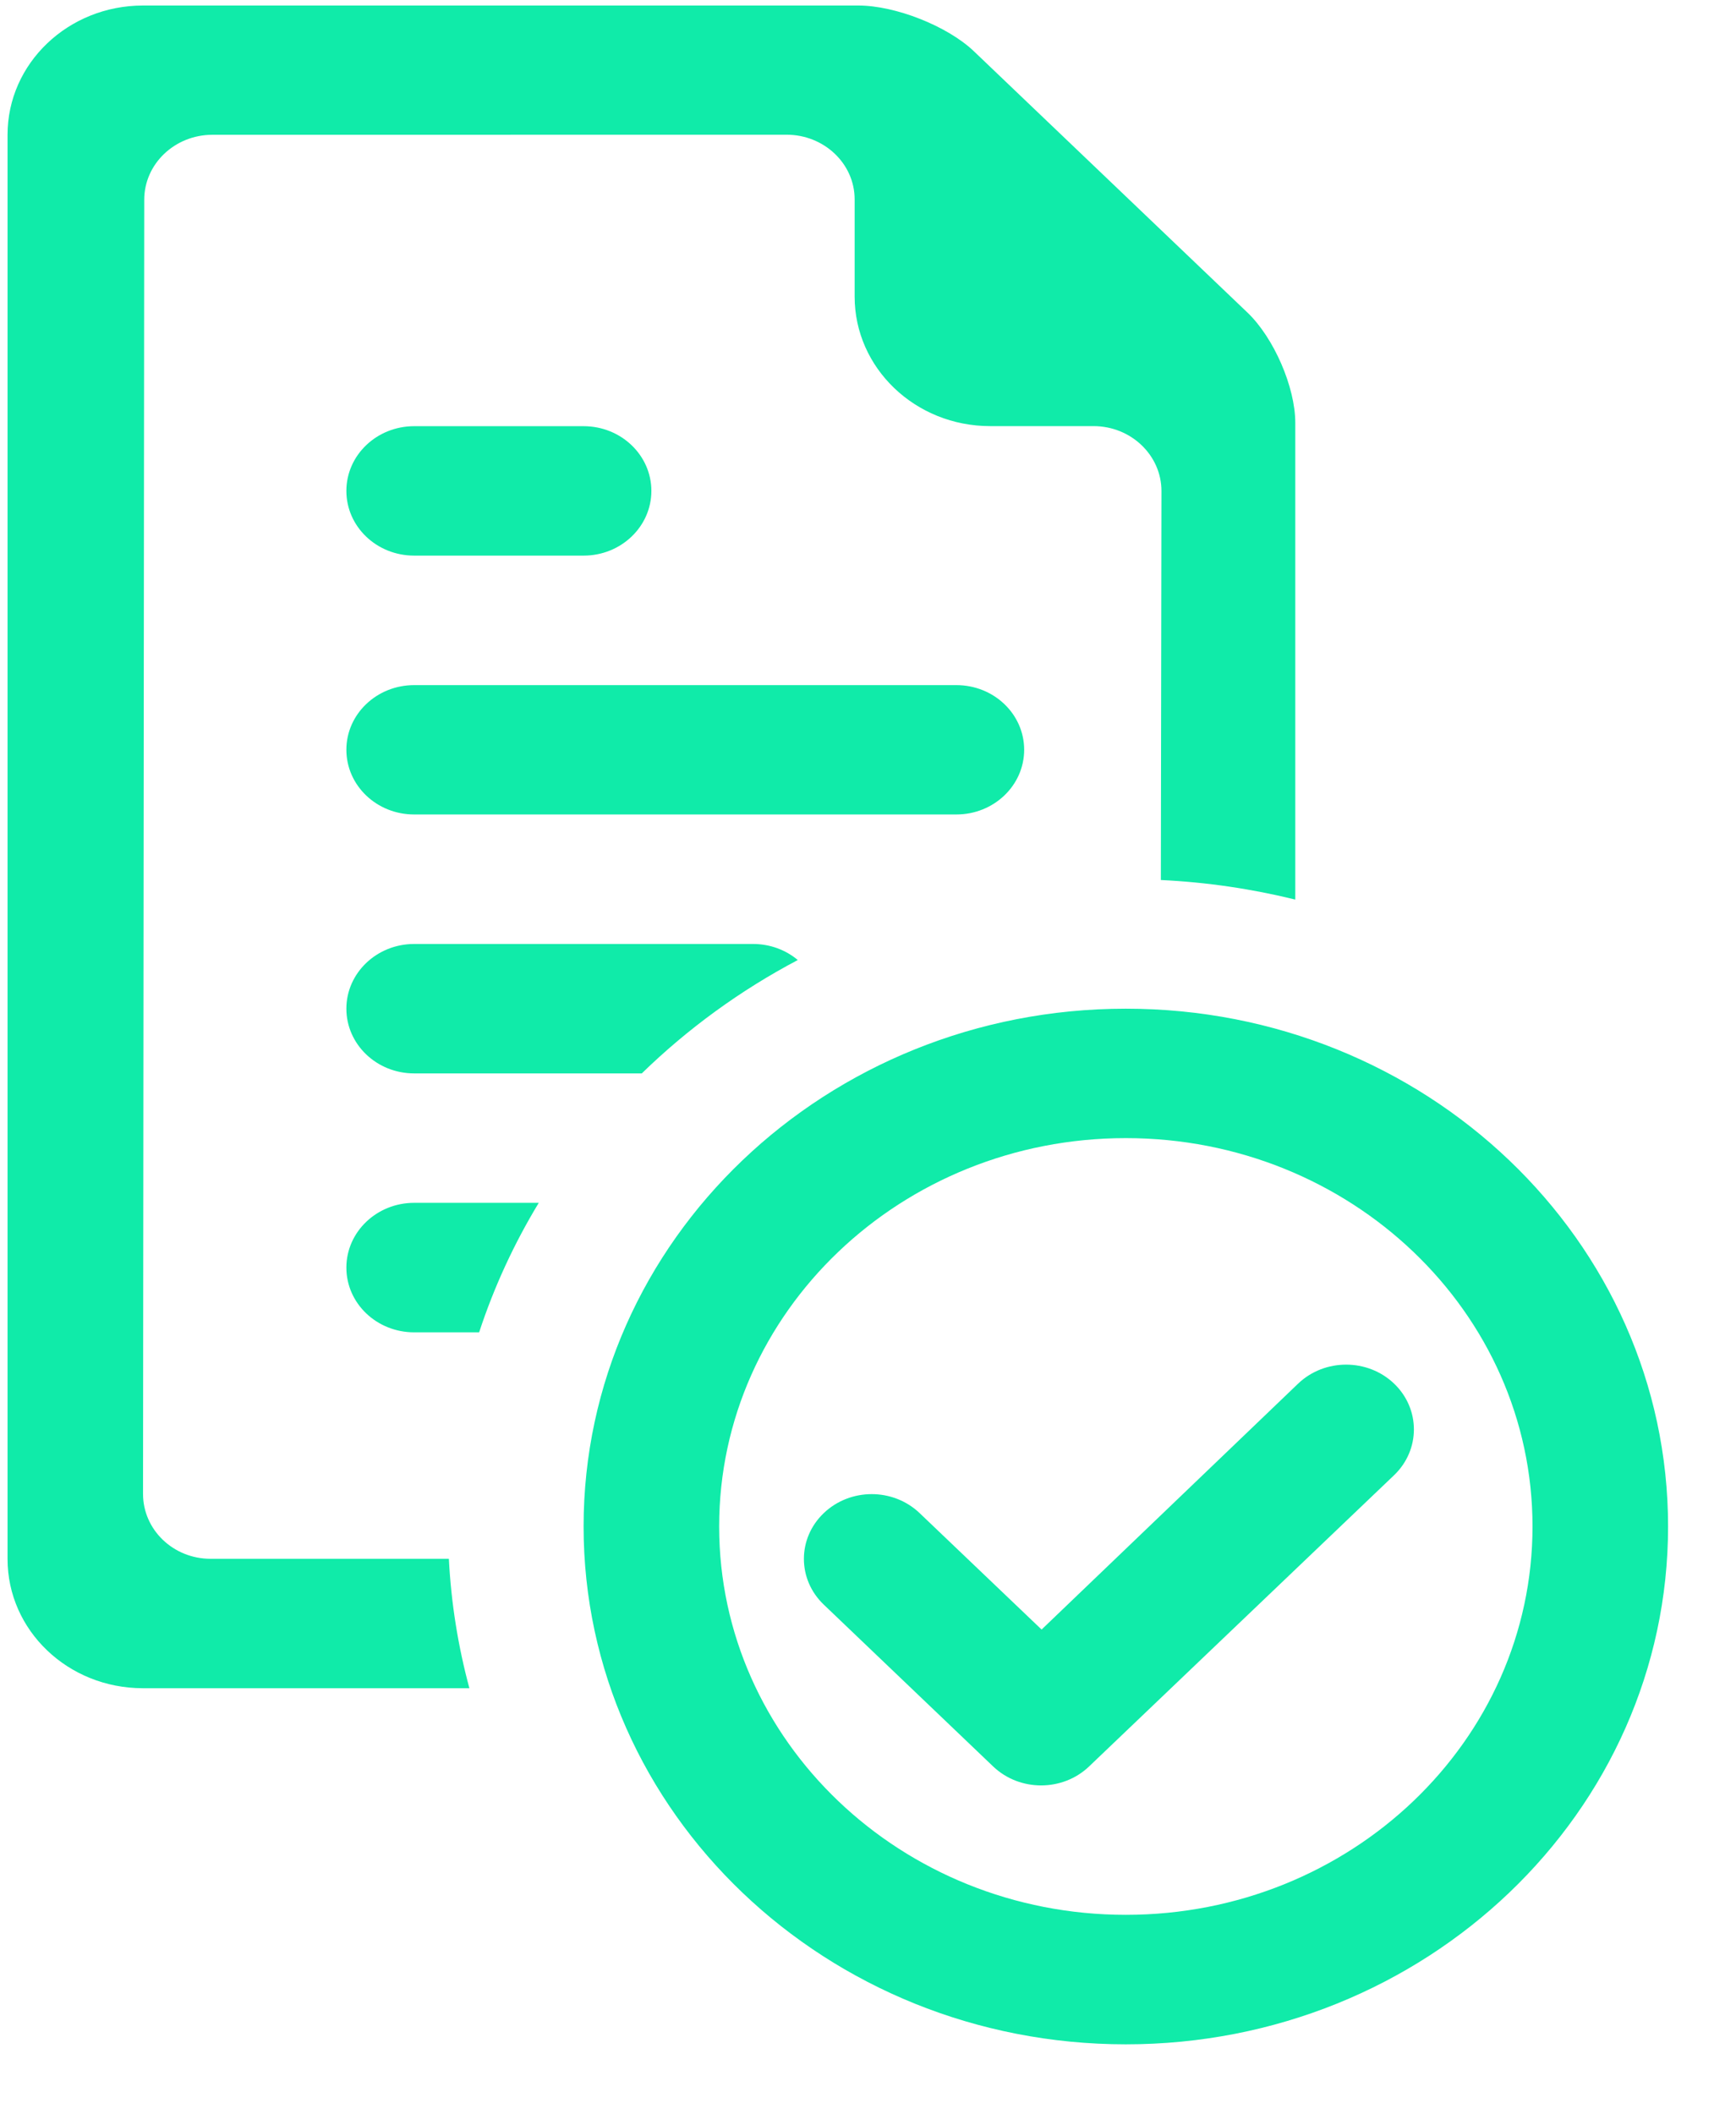 <svg width="23" height="28" viewBox="0 0 23 28" fill="none" xmlns="http://www.w3.org/2000/svg">
  <g clip-path="url(#clip0_1489_25979)">
    <path fill-rule="evenodd" clip-rule="evenodd"
      d="M17.161 11.914V5.599C17.161 5.127 16.877 4.472 16.526 4.138L12.902 0.678C12.551 0.344 11.862 0.073 11.372 0.073H1.895C0.903 0.073 0.1 0.839 0.1 1.784V20.646C0.1 21.591 0.9 22.357 1.893 22.357H6.219C6.07 21.806 5.977 21.232 5.947 20.643H2.789C2.295 20.643 1.895 20.258 1.895 19.784L1.911 2.645C1.911 2.17 2.316 1.785 2.814 1.785L10.421 1.784C10.919 1.784 11.323 2.168 11.323 2.64V3.928C11.323 4.875 12.127 5.643 13.118 5.643H14.487C14.985 5.643 15.388 6.029 15.388 6.503L15.38 11.654C15.992 11.683 16.587 11.772 17.161 11.913V11.914ZM7.138 15.929H5.487C4.992 15.929 4.589 16.313 4.589 16.787C4.589 17.261 4.991 17.644 5.487 17.644H6.348C6.546 17.041 6.812 16.467 7.138 15.929ZM10.569 12.713C10.411 12.581 10.204 12.501 9.977 12.501H5.487C4.992 12.501 4.589 12.885 4.589 13.358C4.589 13.831 4.991 14.215 5.487 14.215H8.503C9.109 13.625 9.805 13.117 10.569 12.714V12.713ZM13.569 9.929C13.569 9.456 13.167 9.073 12.671 9.073H5.487C4.992 9.073 4.589 9.456 4.589 9.929C4.589 10.403 4.991 10.786 5.487 10.786H12.671C13.166 10.786 13.569 10.403 13.569 9.929ZM8.63 6.501C8.63 6.028 8.228 5.644 7.732 5.644H5.487C4.992 5.644 4.589 6.027 4.589 6.501C4.589 6.975 4.991 7.358 5.487 7.358H7.732C8.228 7.358 8.63 6.974 8.63 6.501ZM7.732 20.215C7.732 16.428 10.949 13.358 14.916 13.358C18.884 13.358 22.1 16.428 22.1 20.215C22.1 24.002 18.884 27.073 14.916 27.073C10.949 27.073 7.732 24.002 7.732 20.215ZM20.304 20.215C20.304 17.375 17.892 15.072 14.916 15.072C11.941 15.072 9.528 17.375 9.528 20.215C9.528 23.055 11.941 25.358 14.916 25.358C17.892 25.358 20.304 23.055 20.304 20.215ZM14.429 23.393L18.47 19.536C18.82 19.201 18.82 18.658 18.47 18.323C18.119 17.988 17.55 17.988 17.199 18.323L13.8 21.58L12.184 20.038C11.833 19.703 11.265 19.703 10.914 20.038C10.563 20.373 10.563 20.915 10.914 21.25L13.158 23.393C13.509 23.728 14.078 23.728 14.429 23.393V23.393Z"
      fill="#10EBA9" />
  </g>
  <defs>
    <clipPath id="clip0_1489_25979">
      <rect width="22" height="27" fill="white" transform="translate(0.1 0.073)" />
    </clipPath>
  </defs>
</svg>
